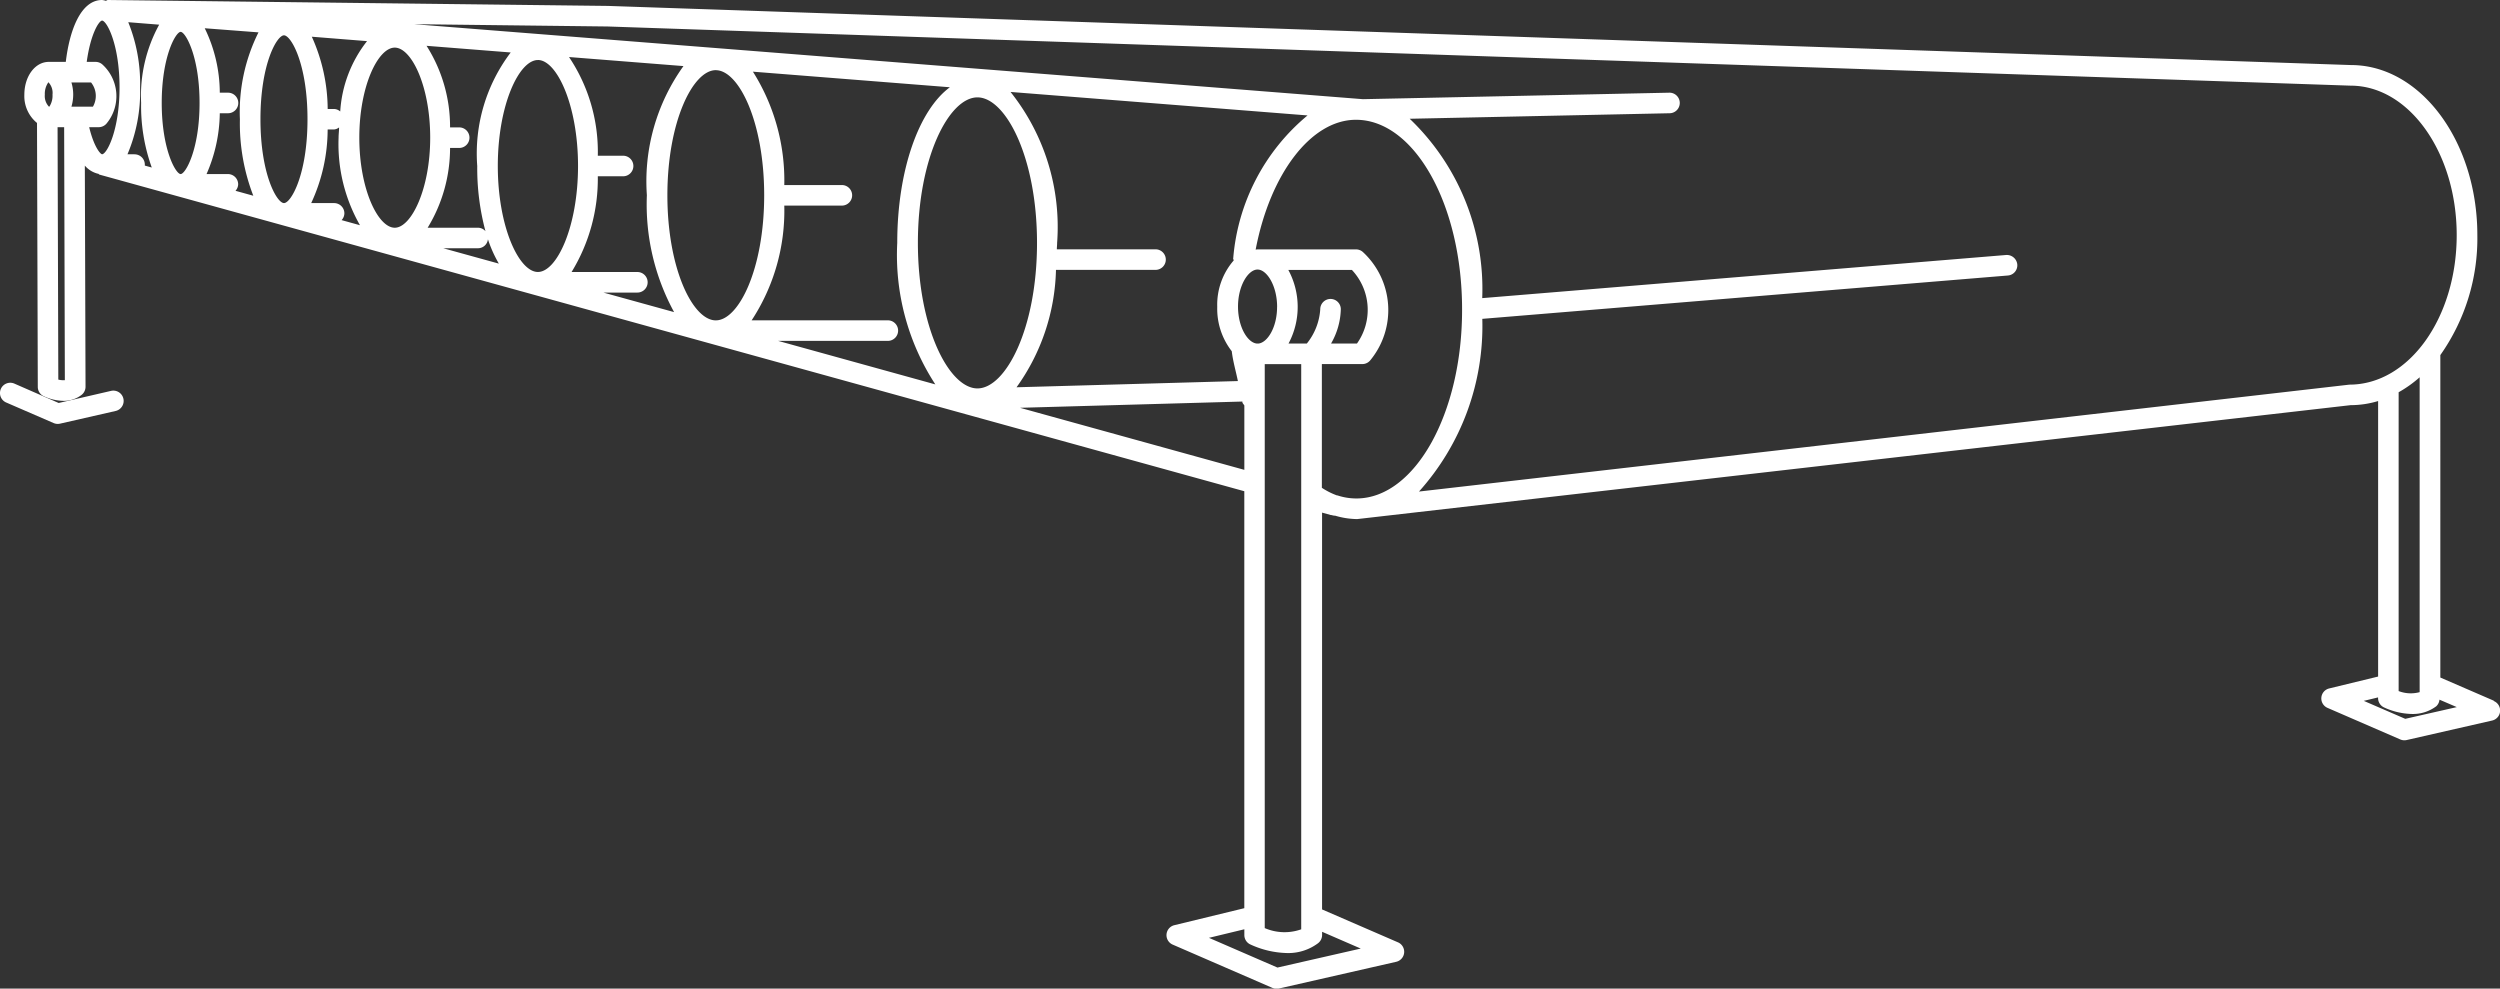<svg id="Layer_1" data-name="Layer 1" xmlns="http://www.w3.org/2000/svg" viewBox="0 0 60.797 24.042"><rect x="0" y="0" width="60.797" height="24.042" fill="#333333" stroke="none"/><defs><style>.cls-1{fill:#fff;}</style></defs><title>distributie</title><path class="cls-1" d="M2.7,9.506,1.427,9.8.35,9.329a.25.25,0,0,0-.2.459l1.153.5a.251.251,0,0,0,.1.021.24.24,0,0,0,.056-.006l1.354-.309A.25.25,0,1,0,2.7,9.506Z"/><path class="cls-1" d="M60.646,17.04l-1.3-.563V8.635a4.92,4.92,0,0,0,.9-2.918c0-2.28-1.382-4.135-3.072-4.135L14.79.144,2.626,0h0C2.6,0,2.592.016,2.574.02A.5.5,0,0,0,2.483,0C1.959,0,1.689.749,1.6,1.505H1.186c-.333,0-.594.35-.594.8A.843.843,0,0,0,.9,2.99L.919,9.409a.251.251,0,0,0,.138.223,1.177,1.177,0,0,0,.485.116.7.7,0,0,0,.438-.142.25.25,0,0,0,.1-.2L2.063,4.027a.606.606,0,0,0,.328.2c.01,0,.015.016.026.019l27.843,7.7v10.14l-1.7.413a.25.25,0,0,0-.041.473l2.426,1.053a.251.251,0,0,0,.1.021.27.27,0,0,0,.056-.006l2.852-.65a.25.25,0,0,0,.043-.474l-1.845-.8v-9.65l.217.06.015,0,.021.006a.259.259,0,0,0,.066.009h0a1.95,1.95,0,0,0,.512.082h0l.028,0L57.163,9.853a2.326,2.326,0,0,0,.67-.1v6.7l-1.189.289a.25.25,0,0,0-.041.473l1.768.767a.249.249,0,0,0,.1.021.27.27,0,0,0,.056-.006l2.077-.474a.25.25,0,0,0,.044-.474ZM33.008,12.122l-.034,0a1.461,1.461,0,0,1-.448-.074l-.013,0a1.785,1.785,0,0,1-.367-.185V8.854h.984a.251.251,0,0,0,.2-.1,1.922,1.922,0,0,0-.185-2.624.249.249,0,0,0-.168-.065h-2.4c-.014,0-.027.005-.041.006.351-1.842,1.346-3.158,2.439-3.158,1.423,0,2.581,2.067,2.581,4.608C35.562,10.043,34.418,12.1,33.008,12.122ZM32.357,7.27a.25.25,0,0,0-.25.25,1.478,1.478,0,0,1-.327.835h-.445a1.889,1.889,0,0,0-.005-1.791h1.546A1.416,1.416,0,0,1,33,8.354H32.37a1.752,1.752,0,0,0,.237-.835A.25.25,0,0,0,32.357,7.27Zm-1.3.194c0,.5-.235.867-.453.891h-.022l-.011,0c-.221-.012-.464-.389-.464-.9s.25-.9.475-.9S31.058,6.948,31.058,7.463Zm-.3,1.391h.887V22.6a1.211,1.211,0,0,1-.887-.03Zm-.769-2.578c0,.021.012.037.014.057a1.641,1.641,0,0,0-.4,1.129,1.676,1.676,0,0,0,.353,1.078c.03.252.1.485.149.726l-5.383.151a5.085,5.085,0,0,0,.959-2.855h2.421a.25.25,0,0,0,0-.5h-2.4c0-.053.007-.1.007-.157a5.267,5.267,0,0,0-1.133-3.67l7.223.571A5.045,5.045,0,0,0,29.991,6.277ZM23.77,2.368c.685,0,1.449,1.454,1.449,3.539s-.763,3.538-1.448,3.539h0c-.685,0-1.449-1.454-1.449-3.539S23.084,2.368,23.77,2.368ZM21.82,5.907a5.768,5.768,0,0,0,.926,3.441L18.923,8.29h2.668a.25.25,0,0,0,0-.5H18.279A4.86,4.86,0,0,0,19.073,5h1.4a.25.25,0,0,0,0-.5h-1.4a4.958,4.958,0,0,0-.763-2.757l4.79.379C22.348,2.675,21.82,4.134,21.82,5.907Zm-4.413-4.2c.557,0,1.177,1.25,1.177,3.042s-.62,3.042-1.177,3.042-1.177-1.25-1.177-3.042S16.851,1.706,17.408,1.706ZM15.731,4.748a5.468,5.468,0,0,0,.662,2.842l-1.719-.475H15.5a.25.25,0,0,0,0-.5h-1.6a4.344,4.344,0,0,0,.638-2.328h.615a.25.25,0,1,0,0-.5h-.615a4.138,4.138,0,0,0-.7-2.4l2.783.22A4.808,4.808,0,0,0,15.731,4.748ZM4.393.775c.118,0,.46.595.46,1.729s-.342,1.729-.46,1.729-.46-.595-.46-1.729S4.275.775,4.393.775ZM5.542,4.233H5.023a3.79,3.79,0,0,0,.322-1.479h.2a.25.25,0,0,0,0-.5h-.2A3.6,3.6,0,0,0,4.979.687l1.307.1A4.329,4.329,0,0,0,5.834,2.9,4.884,4.884,0,0,0,6.16,4.76l-.433-.12a.244.244,0,0,0,.065-.157A.25.25,0,0,0,5.542,4.233ZM9.6,5.538c-.407,0-.862-.937-.862-2.19s.455-2.19.862-2.19.862.937.862,2.19S10,5.538,9.6,5.538ZM8.274,2.711a.242.242,0,0,0-.148-.061H7.969A4.322,4.322,0,0,0,7.583.893L8.926,1A3.069,3.069,0,0,0,8.274,2.711ZM6.906,4.939c-.171,0-.572-.694-.572-2.04s.4-2.04.572-2.04.572.694.572,2.04S7.077,4.939,6.906,4.939Zm1.22,0H7.568a4.261,4.261,0,0,0,.4-1.79h.157a.236.236,0,0,0,.121-.05c0,.083-.012.163-.012.248a3.98,3.98,0,0,0,.52,2.13l-.447-.124a.246.246,0,0,0,.068-.165A.25.25,0,0,0,8.126,4.939Zm4.006,1.472-1.353-.374h.85a.244.244,0,0,0,.237-.218A3.1,3.1,0,0,0,12.132,6.412Zm.949-4.952c.46,0,.976,1.1.976,2.577s-.515,2.578-.976,2.578-.975-1.1-.975-2.578S12.62,1.46,13.081,1.46ZM11.606,4.037a5.945,5.945,0,0,0,.2,1.586.243.243,0,0,0-.182-.085H10.4a3.72,3.72,0,0,0,.545-1.94h.222a.25.25,0,0,0,0-.5h-.222a3.665,3.665,0,0,0-.572-1.984l2.047.162A4.066,4.066,0,0,0,11.606,4.037ZM1.2,2.594H1.19a.377.377,0,0,1-.1-.292A.487.487,0,0,1,1.177,2a.375.375,0,0,1,.1.3A.486.486,0,0,1,1.2,2.594Zm.613,0H1.737a1.021,1.021,0,0,0,0-.588h.478a.523.523,0,0,1,.045.588ZM1.418,9.231,1.4,3.094H1.56l.017,6.151A.481.481,0,0,1,1.418,9.231Zm.751-6.138H2.4a.251.251,0,0,0,.2-.1A1.042,1.042,0,0,0,2.492,1.57a.249.249,0,0,0-.168-.065H2.109C2.2.839,2.4.51,2.483.5c.124.015.424.6.424,1.626s-.3,1.611-.423,1.626C2.434,3.747,2.28,3.555,2.169,3.094Zm1.1.659H3.1a3.9,3.9,0,0,0,.307-1.626A3.985,3.985,0,0,0,3.119.54L3.871.6a3.591,3.591,0,0,0-.439,1.9,4.415,4.415,0,0,0,.259,1.574l-.169-.047V4A.25.25,0,0,0,3.274,3.753ZM24.805,9.917l5.408-.152c0,.012,0,.027.008.039s.027.036.04.056v1.566Zm8.287,13.151-2.026.462L29.4,22.807l.861-.208v.141a.25.25,0,0,0,.138.224,2.235,2.235,0,0,0,.9.213,1.207,1.207,0,0,0,.753-.238.253.253,0,0,0,.1-.2v-.079ZM57.134,9.354l-22.626,2.6a6.023,6.023,0,0,0,1.54-4.2L48.829,6.7a.249.249,0,0,0,.229-.27.256.256,0,0,0-.27-.229L36.046,7.25a5.722,5.722,0,0,0-1.764-4.362L40.6,2.754a.25.25,0,0,0,0-.5h0l-7.455.158L10.068.588l4.71.056L57.163,2.083c1.423,0,2.581,1.63,2.581,3.635S58.586,9.353,57.134,9.354Zm1.709-.179v7.657a.82.82,0,0,1-.511-.026V9.539A2.918,2.918,0,0,0,58.843,9.175Zm-.35,8.306-1.009-.437.348-.084v.017a.25.25,0,0,0,.139.224,1.693,1.693,0,0,0,.686.162.946.946,0,0,0,.589-.187.247.247,0,0,0,.079-.161l.421.181Z"/></svg>